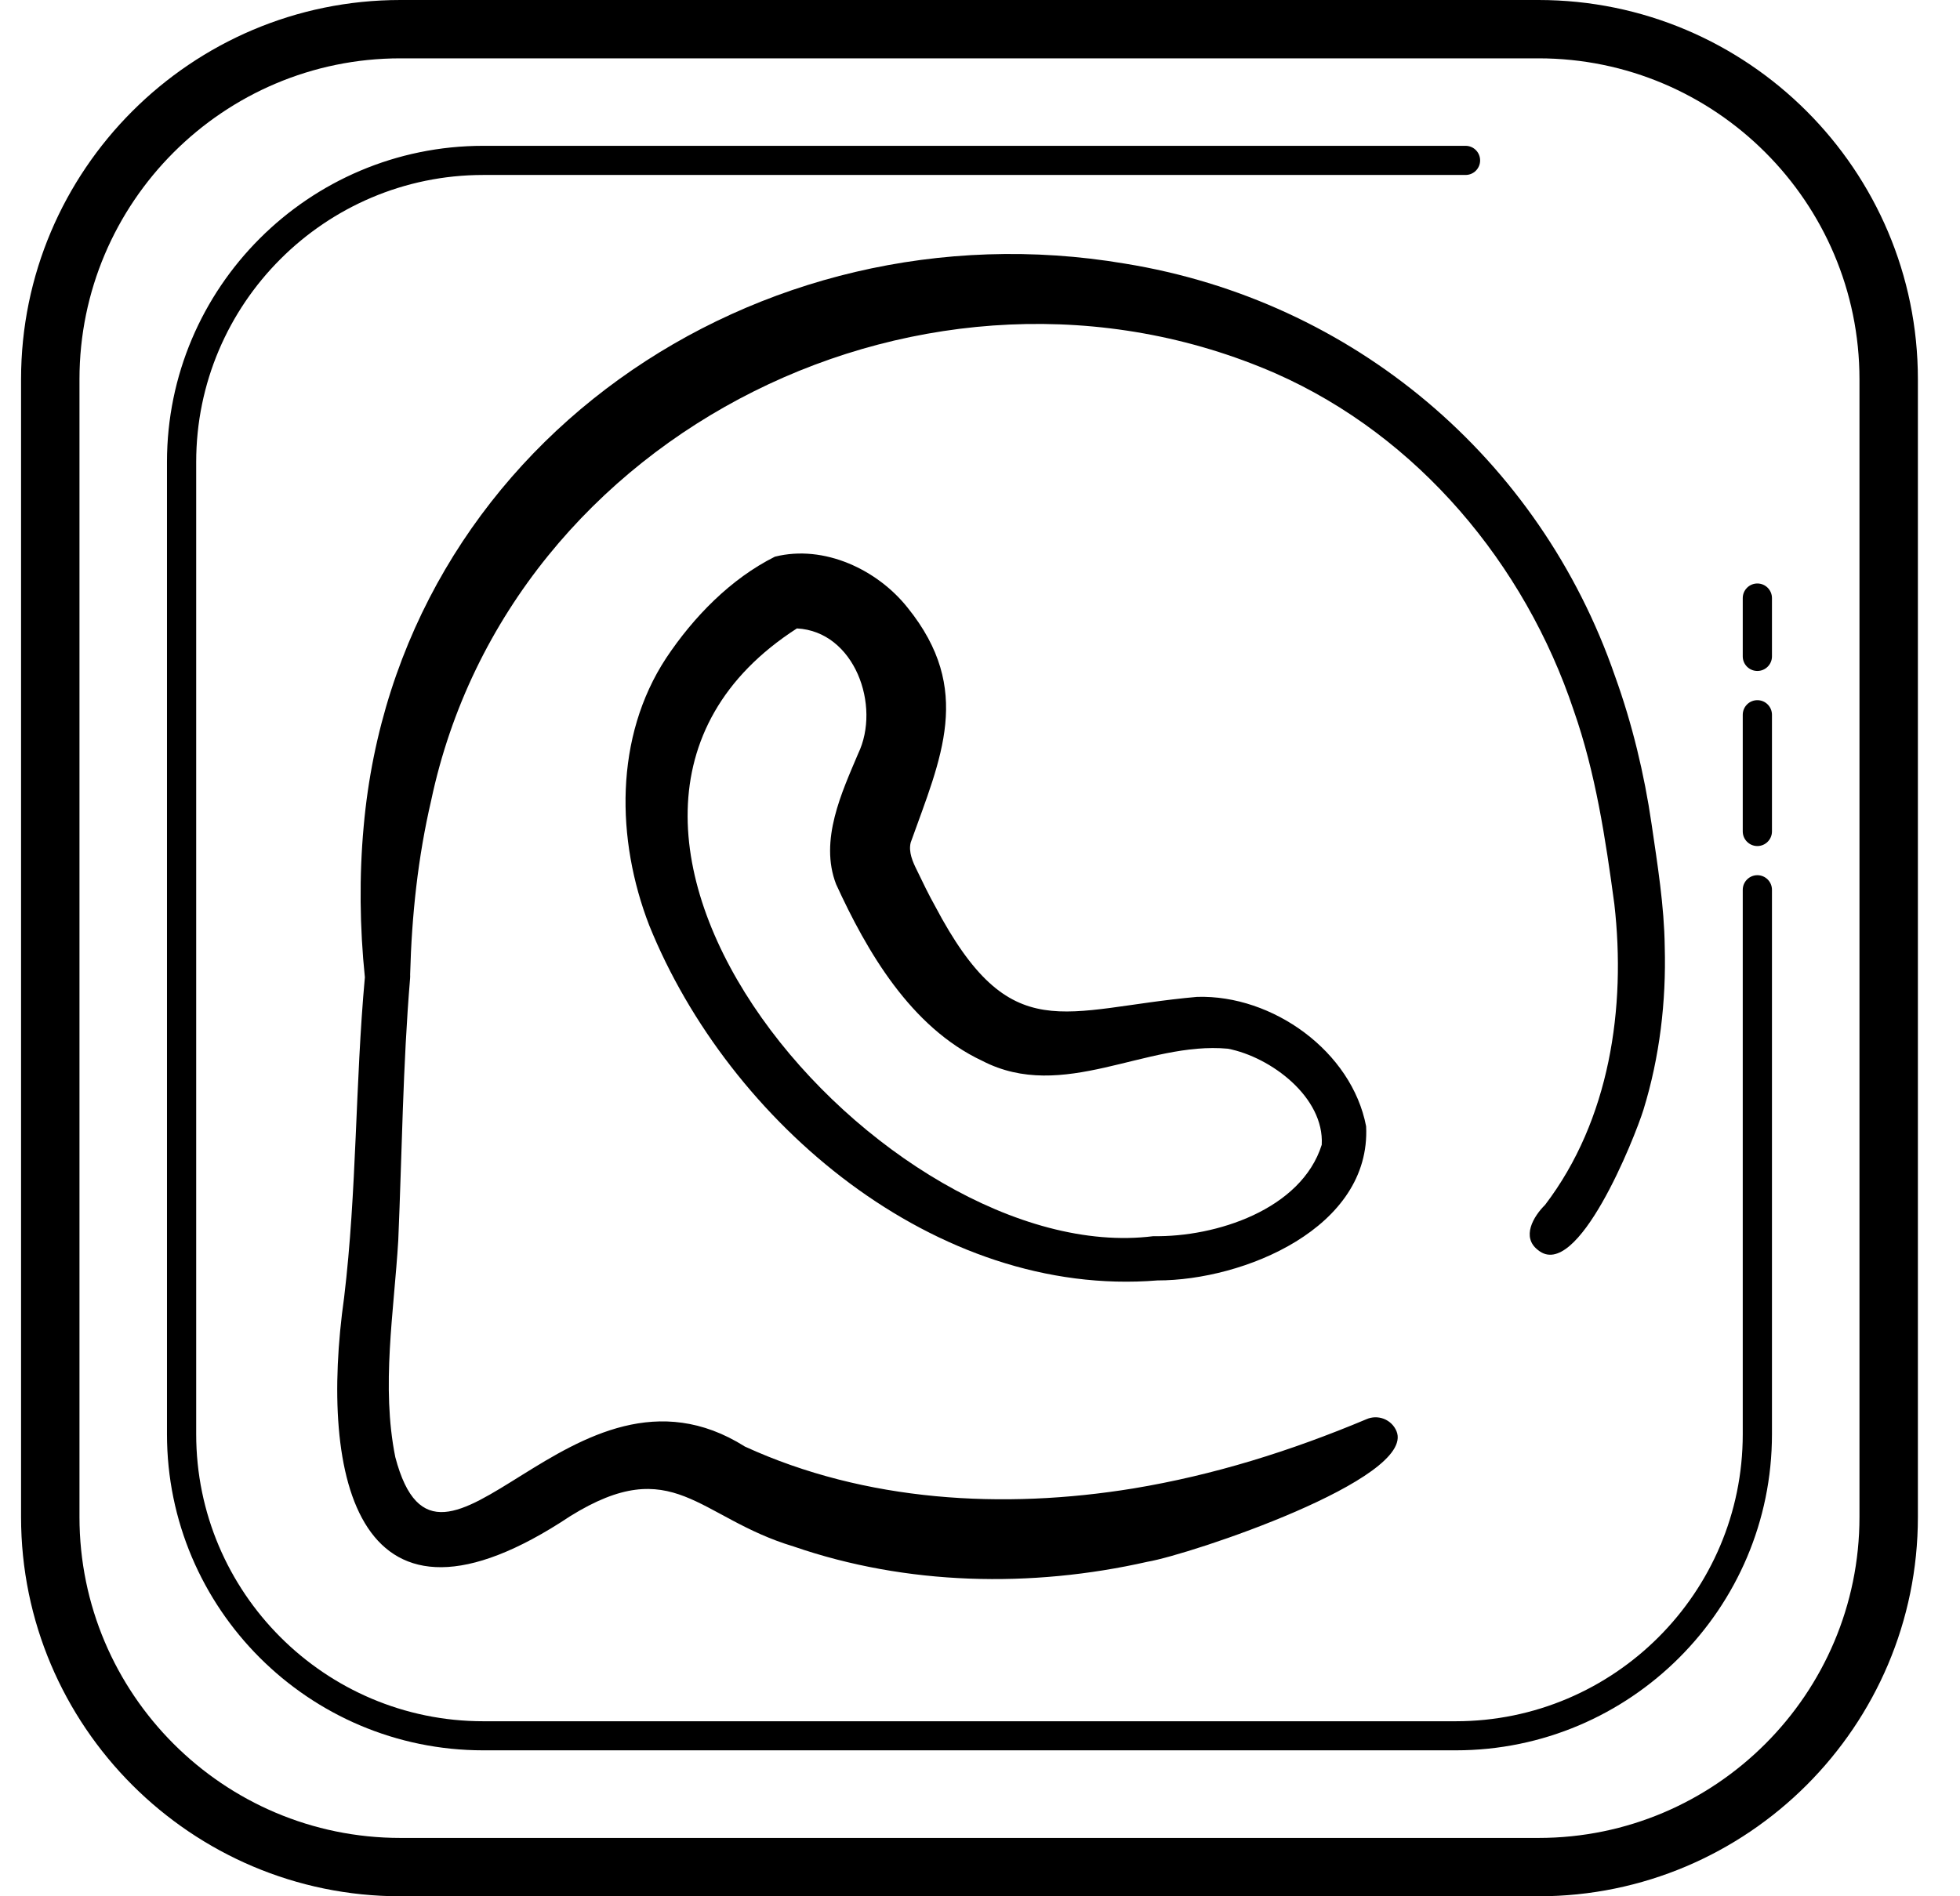 <svg width="31" height="30" viewBox="0 0 31 30" fill="none" xmlns="http://www.w3.org/2000/svg">
<path d="M6.333 0C3.025 0 0.333 2.692 0.333 6V24C0.333 27.308 3.025 30 6.333 30H24.334C27.642 30 30.334 27.308 30.334 24V6C30.334 2.691 27.642 0 24.334 0H6.333ZM6.333 0.923H24.334C27.133 0.923 29.41 3.201 29.41 6V24C29.41 26.799 27.133 29.077 24.334 29.077H6.333C3.534 29.077 1.257 26.799 1.257 24V6C1.257 3.201 3.534 0.923 6.333 0.923ZM7.643 2.307C4.885 2.307 2.641 4.551 2.641 7.309V22.69C2.641 25.448 4.885 27.691 7.643 27.691H23.025C25.783 27.691 28.026 25.448 28.026 22.69V14.077C28.026 13.949 27.922 13.846 27.795 13.846C27.668 13.846 27.564 13.95 27.564 14.077V22.69C27.564 25.194 25.528 27.231 23.025 27.231H7.643C5.14 27.231 3.103 25.194 3.103 22.69V7.309C3.103 4.806 5.14 2.768 7.643 2.768H23.18C23.307 2.768 23.41 2.665 23.41 2.538C23.41 2.41 23.307 2.307 23.18 2.307H7.643ZM27.795 9.231C27.668 9.231 27.564 9.334 27.564 9.462V10.385C27.564 10.512 27.668 10.615 27.795 10.615C27.922 10.615 28.026 10.512 28.026 10.385V9.462C28.026 9.334 27.922 9.231 27.795 9.231ZM27.795 11.077C27.668 11.077 27.564 11.18 27.564 11.308V13.154C27.564 13.281 27.668 13.385 27.795 13.385C27.922 13.385 28.026 13.281 28.026 13.154V11.308C28.026 11.18 27.922 11.077 27.795 11.077Z" fill="black"/>
<g clip-path="url(#clip0_46_230)">
<path d="M21.607 17.819C21.381 16.634 20.129 15.735 18.934 15.771C16.806 15.96 15.989 16.609 14.788 14.332C14.692 14.161 14.587 13.945 14.502 13.767C14.438 13.639 14.366 13.48 14.404 13.329C14.881 11.993 15.4 10.91 14.356 9.615C13.88 9.014 13.036 8.611 12.256 8.807C11.558 9.156 10.97 9.759 10.536 10.411C9.715 11.661 9.744 13.284 10.268 14.639C11.527 17.759 14.802 20.541 18.306 20.257C19.667 20.258 21.687 19.428 21.607 17.819ZM20.905 18.111C20.582 19.137 19.229 19.574 18.241 19.557C14.013 20.092 7.831 13.016 12.604 9.942C13.516 9.989 13.938 11.166 13.572 11.925C13.317 12.53 12.955 13.293 13.224 13.989C13.707 15.043 14.401 16.251 15.536 16.783C16.814 17.445 18.127 16.47 19.421 16.591C20.102 16.723 20.948 17.36 20.905 18.111Z" fill="black"/>
<path d="M26.33 14.978C26.322 14.33 26.215 13.676 26.122 13.037C26.007 12.246 25.814 11.445 25.542 10.693C24.349 7.244 21.395 4.753 17.79 4.17C11.973 3.188 6.286 7.066 5.752 13.075C5.68 13.859 5.69 14.676 5.771 15.461C5.617 17.15 5.645 18.844 5.443 20.524C5.039 23.392 5.654 26.226 9.018 23.987C10.653 22.971 11.035 24.011 12.552 24.466C14.339 25.083 16.312 25.124 18.148 24.708C18.827 24.593 22.397 23.398 22.088 22.643C22.011 22.456 21.793 22.371 21.609 22.454C20.411 22.957 19.194 23.338 17.924 23.548C15.871 23.883 13.689 23.76 11.781 22.885C9.057 21.165 6.959 25.745 6.252 23.052C6.027 21.933 6.231 20.756 6.299 19.624C6.358 18.242 6.371 16.857 6.486 15.479C6.488 15.457 6.488 15.436 6.487 15.416C6.512 14.478 6.61 13.564 6.82 12.661C8.065 6.789 14.733 3.531 20.177 5.908C22.426 6.902 24.116 8.922 24.89 11.238C25.236 12.223 25.394 13.273 25.533 14.303C25.721 15.946 25.459 17.721 24.438 19.061C24.254 19.243 24.058 19.571 24.325 19.776C24.946 20.289 25.856 18 25.994 17.555C26.25 16.723 26.354 15.847 26.33 14.978Z" fill="black"/>
</g>
<defs>
<clipPath id="clip0_46_230">
<rect width="21" height="21" fill="white" transform="translate(5.333 4)"/>
</clipPath>
</defs>
</svg>
